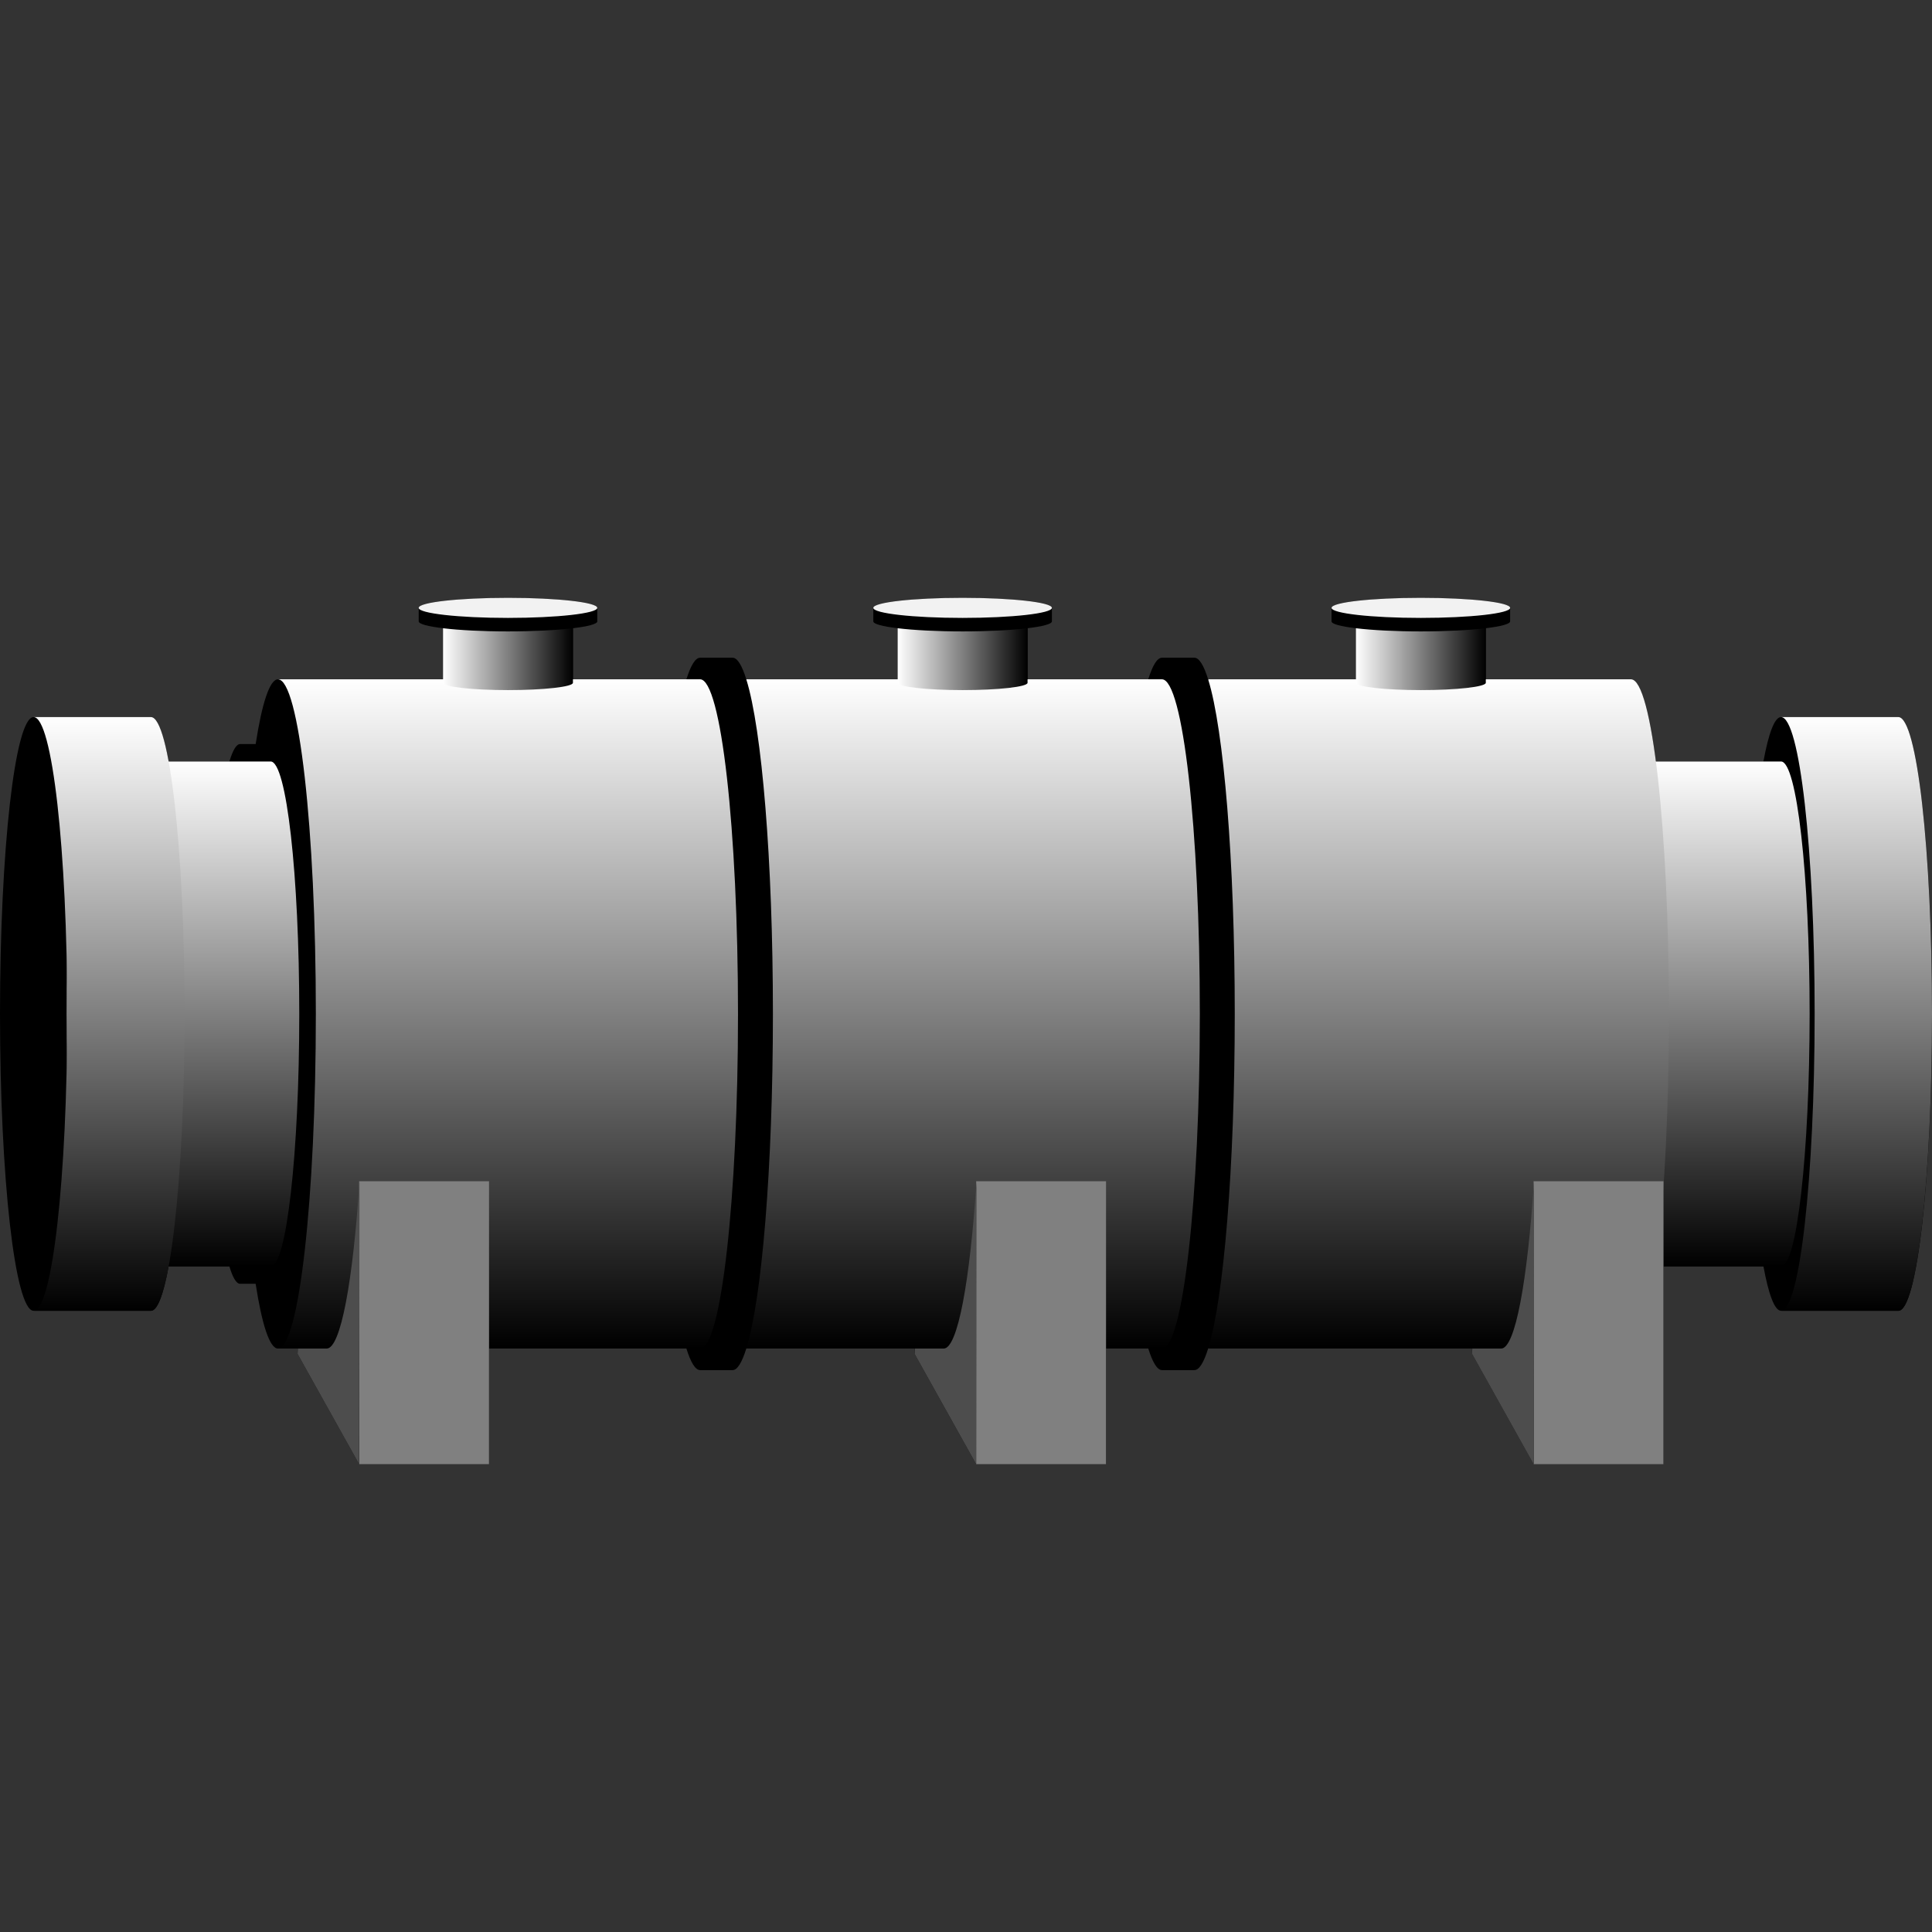 <svg version="1.1" id="Layer_1" xmlns="http://www.w3.org/2000/svg" xmlns:xlink="http://www.w3.org/1999/xlink" x="0px" y="0px" viewBox="0 0 100 100" xml:space="preserve"><rect x="0" y="0" width="100" height="100" fill="#333333" stroke="none"/><desc>Copyright Opto 22</desc> 
<g id="frame">
	<g id="frame_1_">
		<rect fill="none" width="100" height="100"></rect>
	</g>
</g>
<g id="shape">
	<path d="M98.26,37.116h-6.074c-0.335,0-0.647,0.85-0.912,2.299h-5.569c-0.344-2.643-0.793-4.254-1.285-4.254h-7.517v-2.644
		c0.776-0.093,1.261-0.218,1.261-0.355v-0.698c0-0.287-2.069-0.52-4.622-0.52c-2.553,0-4.622,0.233-4.622,0.52v0.698
		c0,0.138,0.484,0.262,1.261,0.355v2.644h-7.61c-0.011,0-0.022,0.013-0.033,0.015c-0.223-0.719-0.463-1.132-0.714-1.132h-1.681
		c-0.25,0-0.488,0.407-0.71,1.117h-6.247v-2.644c0.776-0.093,1.261-0.218,1.261-0.355v-0.698c0-0.287-2.069-0.52-4.622-0.52
		c-2.553,0-4.622,0.233-4.622,0.52v0.698c0,0.138,0.484,0.262,1.261,0.355v2.644h-7.834c-0.222-0.71-0.46-1.117-0.71-1.117h-1.681
		c-0.25,0-0.488,0.407-0.71,1.117h-5.873v-2.644c0.776-0.093,1.261-0.218,1.261-0.355v-0.698c0-0.287-2.069-0.52-4.622-0.52
		c-2.553,0-4.622,0.233-4.622,0.52v0.698c0,0.138,0.484,0.262,1.261,0.355v2.644h-8.544c-0.433,0-0.832,1.254-1.156,3.352h-0.805
		c-0.196,0-0.382,0.328-0.555,0.902H8.725c-0.265-1.448-0.577-2.299-0.912-2.299H1.74C0.779,37.116,0,43.995,0,52.481
		s0.779,15.365,1.74,15.365h6.074c0.335,0,0.647-0.85,0.912-2.299h3.146c0.173,0.573,0.359,0.902,0.555,0.902h0.805
		c0.324,2.098,0.723,3.352,1.156,3.352h1.017v0.279l3.185,5.707h6.723v-5.987h10.215c0.222,0.71,0.46,1.117,0.71,1.117h1.681
		c0.25,0,0.488-0.407,0.71-1.117h8.712v0.279l3.185,5.707h6.723v-5.987h2.185c0.222,0.71,0.46,1.117,0.71,1.117h1.681
		c0.251,0,0.491-0.413,0.714-1.132c0.011,0.002,0.022,0.015,0.033,0.015h13.624v0.279l3.185,5.707h6.723V65.547h5.172
		c0.265,1.448,0.577,2.299,0.912,2.299h6.074c0.961,0,1.74-6.879,1.74-15.365S99.221,37.116,98.26,37.116z"></path>
</g>
<g id="radial">
</g>
<g id="linear">
	<linearGradient id="SVGID_1_" gradientUnits="userSpaceOnUse" x1="87.643" y1="39.415" x2="87.643" y2="65.547">
		<stop offset="0" style="stop-color:#FFFFFF"></stop>
		<stop offset="1" style="stop-color:#000000"></stop>
	</linearGradient>
	<path fill="url(#SVGID_1_)" d="M92.187,65.547c0.817,0,1.479-5.85,1.479-13.066s-0.662-13.066-1.479-13.066H83.1
		c-0.817,0-1.479,5.85-1.479,13.066s0.662,13.066,1.479,13.066H92.187z"></path>
	
		<linearGradient id="SVGID_00000124154909747381142340000016472064142697986957_" gradientUnits="userSpaceOnUse" x1="9.468" y1="39.415" x2="9.468" y2="65.547">
		<stop offset="0" style="stop-color:#FFFFFF"></stop>
		<stop offset="1" style="stop-color:#000000"></stop>
	</linearGradient>
	<path fill="url(#SVGID_00000124154909747381142340000016472064142697986957_)" d="M14.011,65.547c0.817,0,1.479-5.85,1.479-13.066
		s-0.662-13.066-1.479-13.066H4.924c-0.817,0-1.479,5.85-1.479,13.066s0.662,13.066,1.479,13.066H14.011z"></path>
	
		<linearGradient id="SVGID_00000028302170190720129840000009092490662142795939_" gradientUnits="userSpaceOnUse" x1="96.093" y1="37.116" x2="96.093" y2="67.845">
		<stop offset="0" style="stop-color:#FFFFFF"></stop>
		<stop offset="1" style="stop-color:#000000"></stop>
	</linearGradient>
	<path fill="url(#SVGID_00000028302170190720129840000009092490662142795939_)" d="M98.26,37.116h-6.074
		c0.961,0,1.74,6.879,1.74,15.365s-0.779,15.365-1.74,15.365h6.074c0.961,0,1.74-6.879,1.74-15.365S99.221,37.116,98.26,37.116z"></path>
	
		<linearGradient id="SVGID_00000154404897201972532440000006047768785713967291_" gradientUnits="userSpaceOnUse" x1="74.46" y1="35.161" x2="74.46" y2="69.801">
		<stop offset="0" style="stop-color:#FFFFFF"></stop>
		<stop offset="1" style="stop-color:#000000"></stop>
	</linearGradient>
	<path fill="url(#SVGID_00000154404897201972532440000006047768785713967291_)" d="M84.422,35.161H62.571
		c-0.011,0-0.022,0.013-0.033,0.015c0.8,2.58,1.373,9.343,1.373,17.305s-0.573,14.726-1.373,17.305
		c0.011,0.002,0.022,0.015,0.033,0.015h21.851c1.083,0,1.961-7.754,1.961-17.32C86.383,42.915,85.505,35.161,84.422,35.161z"></path>
	
		<linearGradient id="SVGID_00000065778409349078386510000014298560177248663478_" gradientUnits="userSpaceOnUse" x1="50.366" y1="35.161" x2="50.366" y2="69.801">
		<stop offset="0" style="stop-color:#FFFFFF"></stop>
		<stop offset="1" style="stop-color:#000000"></stop>
	</linearGradient>
	<path fill="url(#SVGID_00000065778409349078386510000014298560177248663478_)" d="M60.143,35.161H38.628
		c0.803,2.569,1.378,9.343,1.378,17.32s-0.575,14.751-1.378,17.32h21.514c1.083,0,1.961-7.754,1.961-17.32
		C62.104,42.915,61.226,35.161,60.143,35.161z"></path>
	
		<linearGradient id="SVGID_00000063628322650542095630000016869896129418773898_" gradientUnits="userSpaceOnUse" x1="26.293" y1="35.161" x2="26.293" y2="69.801">
		<stop offset="0" style="stop-color:#FFFFFF"></stop>
		<stop offset="1" style="stop-color:#000000"></stop>
	</linearGradient>
	<path fill="url(#SVGID_00000063628322650542095630000016869896129418773898_)" d="M36.238,35.161H14.387
		c1.083,0,1.961,7.754,1.961,17.32c0,9.566-0.878,17.32-1.961,17.32h21.851c1.083,0,1.961-7.754,1.961-17.32
		C38.199,42.915,37.321,35.161,36.238,35.161z"></path>
	
		<linearGradient id="SVGID_00000015323748442818704920000004175211597223491202_" gradientUnits="userSpaceOnUse" x1="5.646" y1="37.116" x2="5.646" y2="67.845">
		<stop offset="0" style="stop-color:#FFFFFF"></stop>
		<stop offset="1" style="stop-color:#000000"></stop>
	</linearGradient>
	<path fill="url(#SVGID_00000015323748442818704920000004175211597223491202_)" d="M7.813,37.116H1.74
		c0.961,0,1.74,6.879,1.74,15.365S2.7,67.845,1.74,67.845h6.074c0.961,0,1.74-6.879,1.74-15.365S8.774,37.116,7.813,37.116z"></path>
	
		<linearGradient id="SVGID_00000049182155069177737980000017899980942570439822_" gradientUnits="userSpaceOnUse" x1="46.463" y1="34.118" x2="53.186" y2="34.118">
		<stop offset="0" style="stop-color:#FFFFFF"></stop>
		<stop offset="1" style="stop-color:#000000"></stop>
	</linearGradient>
	<path fill="url(#SVGID_00000049182155069177737980000017899980942570439822_)" d="M49.824,32.682c-1.329,0-2.518-0.064-3.362-0.165
		v2.824c0,0.209,1.505,0.378,3.362,0.378c1.857,0,3.362-0.169,3.362-0.378v-2.824C52.343,32.618,51.153,32.682,49.824,32.682z"></path>
	
		<linearGradient id="SVGID_00000124159566455169999930000005840776607921127097_" gradientUnits="userSpaceOnUse" x1="70.181" y1="34.118" x2="76.904" y2="34.118">
		<stop offset="0" style="stop-color:#FFFFFF"></stop>
		<stop offset="1" style="stop-color:#000000"></stop>
	</linearGradient>
	<path fill="url(#SVGID_00000124159566455169999930000005840776607921127097_)" d="M73.543,32.682c-1.329,0-2.518-0.064-3.362-0.165
		v2.824c0,0.209,1.505,0.378,3.362,0.378c1.857,0,3.362-0.169,3.362-0.378v-2.824C76.061,32.618,74.872,32.682,73.543,32.682z"></path>
	
		<linearGradient id="SVGID_00000053532674311215326230000011514943860695674514_" gradientUnits="userSpaceOnUse" x1="22.931" y1="34.118" x2="29.654" y2="34.118">
		<stop offset="0" style="stop-color:#FFFFFF"></stop>
		<stop offset="1" style="stop-color:#000000"></stop>
	</linearGradient>
	<path fill="url(#SVGID_00000053532674311215326230000011514943860695674514_)" d="M26.293,32.682c-1.329,0-2.518-0.064-3.362-0.165
		v2.824c0,0.209,1.505,0.378,3.362,0.378c1.857,0,3.362-0.169,3.362-0.378v-2.824C28.811,32.618,27.622,32.682,26.293,32.682z"></path>
</g>
<g id="dark">
	<rect x="79.379" y="61.141" fill="#808080" width="6.723" height="14.647"></rect>
	<rect x="50.525" y="61.141" fill="#808080" width="6.723" height="14.647"></rect>
	<rect x="18.589" y="61.141" fill="#808080" width="6.723" height="14.647"></rect>
</g>
<g id="light">
</g>
<g id="shadow">
	<path fill="#4D4D4D" d="M79.399,61.142c-0.339,5.176-0.973,8.659-1.699,8.659h-1.496l-0.01,0.279l3.185,5.707L79.399,61.142z"></path>
	<path fill="#4D4D4D" d="M50.544,61.142c-0.339,5.176-0.973,8.659-1.699,8.659H47.35l-0.01,0.279l3.185,5.707L50.544,61.142z"></path>
	<path fill="#4D4D4D" d="M18.608,61.142c-0.339,5.176-0.973,8.659-1.699,8.659h-1.496l-0.01,0.279l3.185,5.707L18.608,61.142z"></path>
</g>
<g id="hlight">
	<ellipse fill="#F2F2F2" cx="49.824" cy="31.463" rx="4.622" ry="0.52"></ellipse>
	<ellipse fill="#F2F2F2" cx="73.543" cy="31.463" rx="4.622" ry="0.52"></ellipse>
	<ellipse fill="#F2F2F2" cx="26.293" cy="31.463" rx="4.622" ry="0.52"></ellipse>
</g>
</svg>